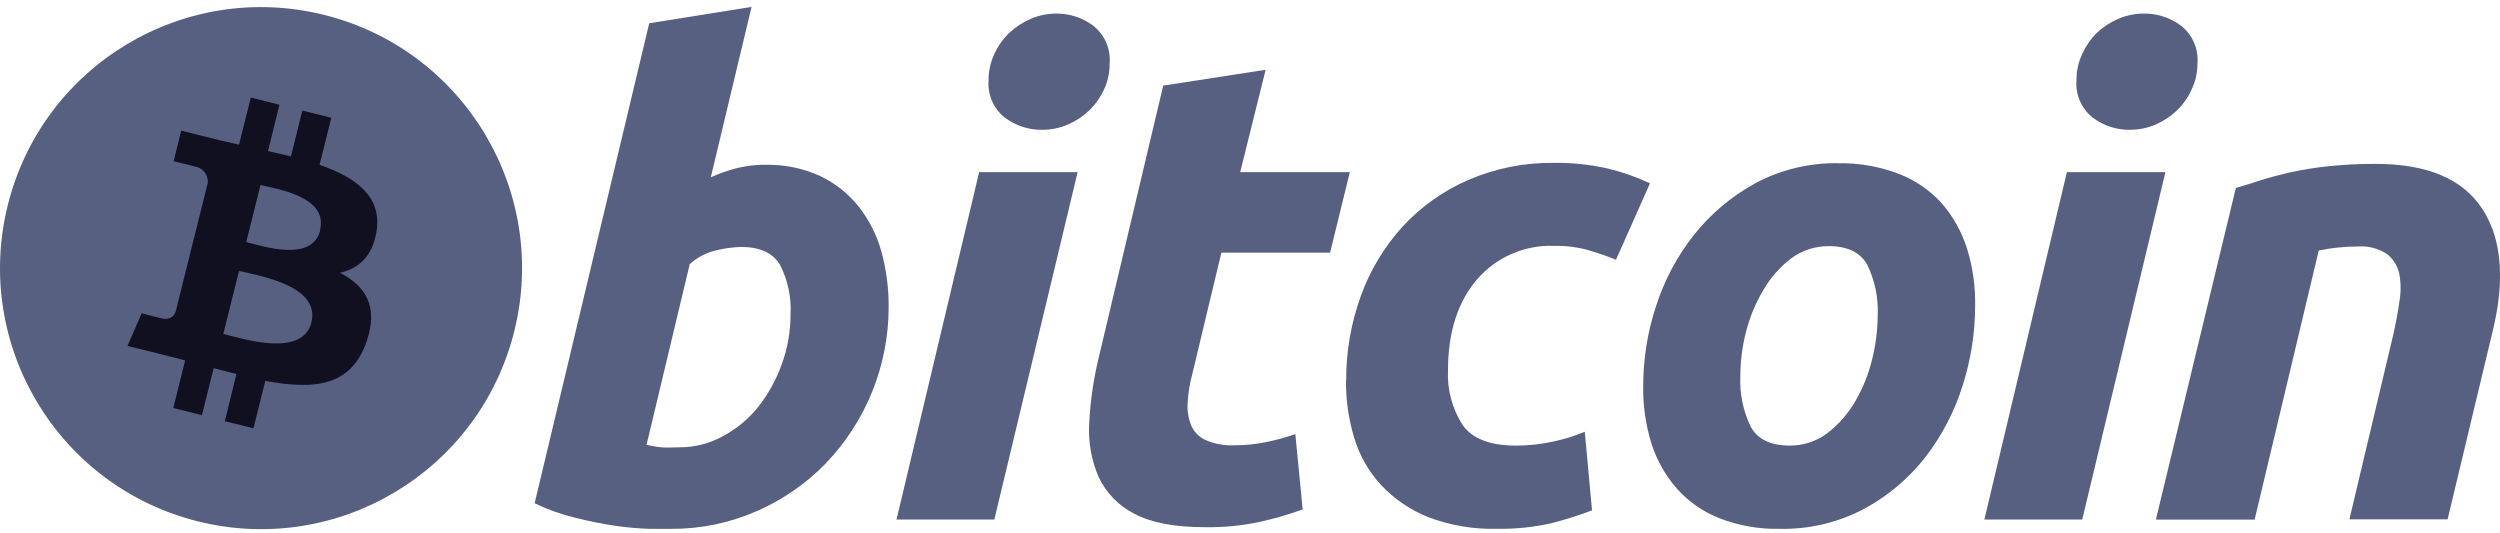 <svg width="75" height="16" viewBox="0 0 75 16" fill="none" xmlns="http://www.w3.org/2000/svg">
<path d="M15.43 9.929C14.39 14.126 10.144 16.684 5.947 15.643C1.75 14.603 -0.809 10.356 0.232 6.16C1.273 1.962 5.519 -0.596 9.716 0.445C9.723 0.446 9.73 0.448 9.737 0.45C13.923 1.501 16.469 5.74 15.43 9.929V9.929Z" fill="#576081"/>
<path d="M9.608 6.905C9.364 7.884 7.871 7.382 7.387 7.262L7.815 5.55C8.292 5.667 9.853 5.892 9.601 6.905H9.608V6.905ZM9.342 9.673C9.077 10.739 7.282 10.162 6.699 10.017L7.171 8.126C7.754 8.273 9.618 8.559 9.342 9.673ZM11.299 6.92C11.453 5.878 10.66 5.317 9.586 4.945L9.939 3.534L9.07 3.318L8.728 4.694C8.503 4.637 8.27 4.583 8.04 4.532L8.383 3.142L7.524 2.927L7.171 4.339L6.623 4.216L5.437 3.92L5.209 4.838C5.209 4.838 5.845 4.985 5.833 4.995C6.076 5.024 6.253 5.24 6.234 5.484L5.833 7.091C5.863 7.098 5.893 7.108 5.921 7.121L5.831 7.096L5.27 9.35C5.218 9.515 5.042 9.605 4.877 9.553H4.876C4.876 9.565 4.25 9.399 4.25 9.399L3.824 10.378L4.942 10.654L5.554 10.813L5.199 12.24L6.058 12.455L6.41 11.043C6.642 11.107 6.87 11.165 7.093 11.219L6.745 12.636L7.604 12.849L7.959 11.425C9.427 11.702 10.526 11.591 10.991 10.265C11.365 9.198 10.971 8.584 10.2 8.183C10.763 8.053 11.179 7.694 11.299 6.92L11.299 6.92Z" fill="#101020"/>
<path d="M20.387 13.419C20.844 13.421 21.294 13.304 21.693 13.082C22.104 12.862 22.466 12.561 22.755 12.196C23.057 11.81 23.294 11.378 23.457 10.916C23.63 10.439 23.717 9.936 23.717 9.429C23.744 8.914 23.634 8.401 23.399 7.943C23.188 7.589 22.797 7.408 22.229 7.408C21.982 7.416 21.736 7.45 21.495 7.508C21.196 7.575 20.919 7.718 20.692 7.924L19.396 13.346L19.604 13.385C19.666 13.4 19.729 13.41 19.792 13.414C19.873 13.424 19.955 13.428 20.037 13.426L20.387 13.419L20.387 13.419ZM22.963 4.944C23.529 4.931 24.092 5.046 24.607 5.282C25.055 5.495 25.448 5.807 25.757 6.194C26.074 6.595 26.307 7.055 26.442 7.547C26.591 8.09 26.664 8.651 26.66 9.214C26.659 10.965 25.981 12.647 24.766 13.909C24.177 14.513 23.477 14.996 22.704 15.333C21.893 15.69 21.016 15.871 20.13 15.866H19.503C19.163 15.855 18.823 15.826 18.486 15.778C18.074 15.718 17.665 15.637 17.262 15.533C16.84 15.433 16.43 15.287 16.039 15.098L19.477 0.697L22.547 0.207L21.324 5.318C21.579 5.203 21.843 5.111 22.114 5.042C22.394 4.974 22.681 4.94 22.968 4.942L22.963 4.944L22.963 4.944Z" fill="#576081"/>
<path d="M31.257 3.894C30.857 3.898 30.467 3.77 30.146 3.53C29.806 3.261 29.623 2.841 29.657 2.409C29.655 2.14 29.713 1.873 29.826 1.628C29.933 1.39 30.085 1.174 30.273 0.992C30.461 0.814 30.679 0.67 30.917 0.567C31.164 0.46 31.431 0.406 31.7 0.407C32.097 0.406 32.484 0.535 32.801 0.774C33.14 1.044 33.323 1.463 33.29 1.895C33.292 2.165 33.236 2.432 33.124 2.678C33.016 2.915 32.865 3.13 32.678 3.312C32.491 3.491 32.273 3.635 32.035 3.737C31.788 3.844 31.521 3.897 31.252 3.894H31.257V3.894ZM29.831 15.587H26.895L29.375 5.164H32.329L29.83 15.587H29.831Z" fill="#576081"/>
<path d="M34.899 2.568L37.969 2.093L37.206 5.164H40.495L39.902 7.581H36.641L35.77 11.217C35.694 11.495 35.648 11.78 35.63 12.069C35.612 12.301 35.647 12.535 35.731 12.753C35.812 12.949 35.964 13.107 36.156 13.196C36.433 13.318 36.735 13.374 37.037 13.358C37.347 13.359 37.656 13.328 37.96 13.267C38.265 13.207 38.566 13.126 38.86 13.022L39.08 15.283C38.659 15.435 38.228 15.56 37.791 15.657C37.25 15.772 36.699 15.825 36.147 15.816C35.234 15.816 34.529 15.68 34.025 15.41C33.554 15.171 33.176 14.78 32.954 14.299C32.736 13.79 32.642 13.237 32.677 12.684C32.71 12.036 32.803 11.393 32.954 10.761L34.899 2.558V2.568H34.899Z" fill="#576081"/>
<path d="M40.386 11.425C40.38 10.561 40.528 9.702 40.822 8.888C41.098 8.119 41.522 7.412 42.07 6.806C42.622 6.205 43.294 5.727 44.042 5.402C44.858 5.049 45.739 4.873 46.628 4.886C47.164 4.879 47.7 4.936 48.223 5.054C48.663 5.158 49.091 5.308 49.5 5.5L48.48 7.792C48.216 7.684 47.942 7.592 47.658 7.506C47.319 7.412 46.969 7.368 46.618 7.376C45.731 7.344 44.877 7.719 44.301 8.394C43.728 9.068 43.441 9.973 43.44 11.11C43.413 11.687 43.565 12.257 43.875 12.745C44.165 13.16 44.701 13.368 45.48 13.368C45.854 13.368 46.226 13.328 46.591 13.248C46.916 13.179 47.235 13.08 47.543 12.952L47.761 15.311C47.36 15.463 46.952 15.592 46.537 15.697C46.011 15.816 45.472 15.872 44.932 15.864C44.216 15.885 43.503 15.764 42.833 15.509C42.301 15.294 41.821 14.966 41.429 14.548C41.056 14.142 40.781 13.656 40.624 13.128C40.458 12.573 40.375 11.995 40.379 11.416L40.386 11.426V11.425Z" fill="#576081"/>
<path d="M54.874 7.385C54.46 7.379 54.056 7.511 53.724 7.759C53.388 8.019 53.106 8.343 52.895 8.711C52.662 9.103 52.487 9.527 52.376 9.969C52.269 10.393 52.213 10.828 52.21 11.266C52.184 11.8 52.292 12.331 52.526 12.812C52.739 13.181 53.12 13.367 53.676 13.367C54.09 13.374 54.495 13.242 54.826 12.991C55.162 12.731 55.445 12.407 55.657 12.039C55.887 11.647 56.057 11.223 56.164 10.781C56.27 10.356 56.327 9.92 56.33 9.482C56.358 8.948 56.249 8.416 56.014 7.936C55.802 7.569 55.417 7.383 54.864 7.383L54.874 7.385H54.874ZM53.406 15.865C52.783 15.88 52.163 15.772 51.581 15.547C51.092 15.354 50.654 15.049 50.304 14.656C49.959 14.261 49.7 13.799 49.541 13.299C49.368 12.738 49.285 12.153 49.296 11.566C49.298 10.759 49.427 9.956 49.68 9.188C49.926 8.416 50.309 7.694 50.81 7.057C51.314 6.421 51.941 5.891 52.653 5.501C53.419 5.089 54.278 4.881 55.148 4.897C55.768 4.886 56.385 4.994 56.964 5.215C57.454 5.405 57.894 5.706 58.248 6.093C58.591 6.49 58.85 6.952 59.009 7.451C59.184 8.012 59.266 8.598 59.254 9.186C59.252 9.993 59.125 10.795 58.88 11.564C58.638 12.338 58.262 13.062 57.769 13.705C57.272 14.344 56.648 14.873 55.936 15.259C55.158 15.673 54.288 15.882 53.406 15.865V15.865Z" fill="#576081"/>
<path d="M63.891 3.894C63.492 3.898 63.102 3.77 62.783 3.529C62.443 3.261 62.26 2.84 62.294 2.409C62.292 2.139 62.349 1.873 62.462 1.628C62.567 1.391 62.715 1.175 62.898 0.992C63.087 0.814 63.305 0.67 63.544 0.566C63.79 0.46 64.056 0.406 64.324 0.407C64.725 0.404 65.115 0.533 65.435 0.774C65.774 1.043 65.957 1.463 65.924 1.895C65.925 2.165 65.867 2.432 65.753 2.677C65.647 2.915 65.496 3.13 65.31 3.311C65.123 3.49 64.905 3.635 64.667 3.737C64.421 3.842 64.158 3.895 63.891 3.893L63.891 3.894ZM62.467 15.586H59.531L62.007 5.163H64.963L62.467 15.586Z" fill="#576081"/>
<path d="M67.076 5.638C67.299 5.575 67.546 5.496 67.81 5.411C68.075 5.325 68.383 5.247 68.723 5.166C69.096 5.087 69.472 5.027 69.851 4.987C70.321 4.938 70.794 4.914 71.267 4.916C72.814 4.916 73.88 5.366 74.468 6.265C74.819 6.803 74.997 7.46 75.001 8.235V8.291C74.999 8.795 74.924 9.349 74.776 9.952L73.428 15.579H70.482L71.791 10.069C71.869 9.727 71.933 9.394 71.979 9.068C72.03 8.787 72.03 8.498 71.979 8.217C71.931 7.982 71.801 7.771 71.612 7.622C71.351 7.451 71.041 7.371 70.729 7.395C70.337 7.396 69.946 7.436 69.562 7.515L67.639 15.589H64.676L67.076 5.638V5.638Z" fill="#576081"/>
</svg>
